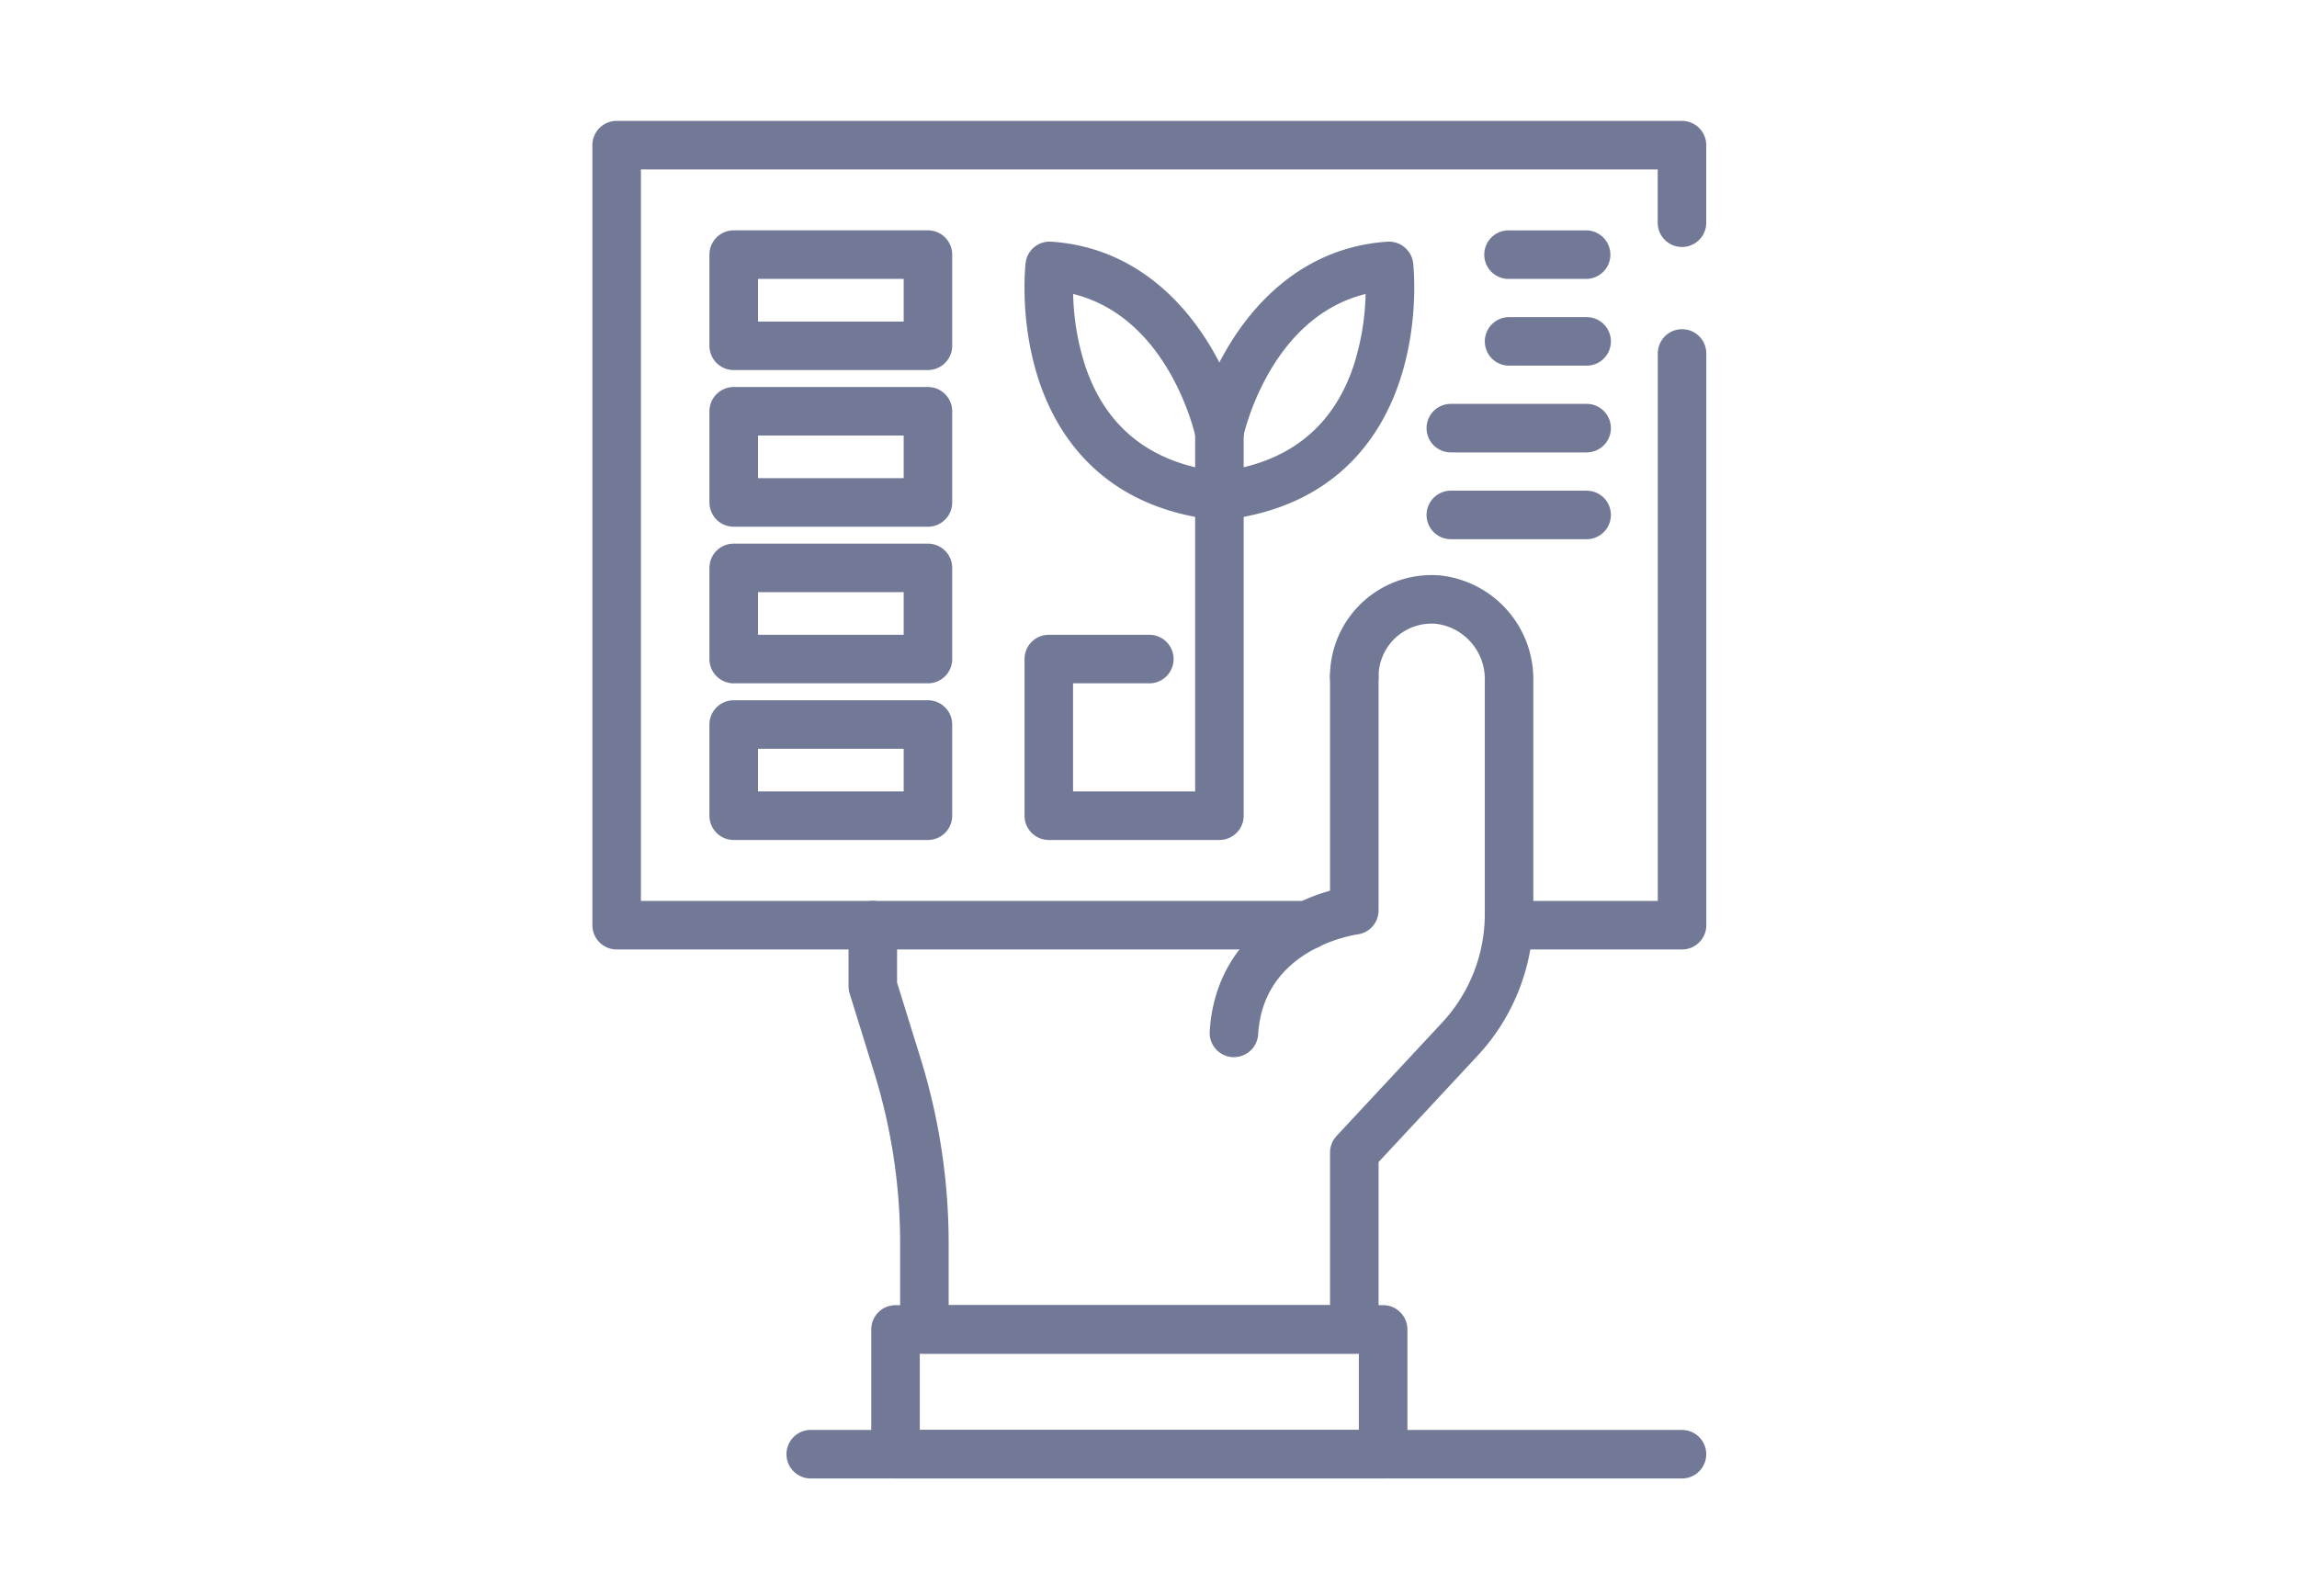 <svg xmlns="http://www.w3.org/2000/svg" xmlns:xlink="http://www.w3.org/1999/xlink" width="190" height="132" viewBox="0 0 190 132">
  <defs>
    <clipPath id="clip-path">
      <rect id="Rectángulo_402528" data-name="Rectángulo 402528" width="190" height="132" transform="translate(285.051 5388)" fill="#fff" stroke="#707070" stroke-width="1"/>
    </clipPath>
    <clipPath id="clip-path-2">
      <rect id="Rectángulo_402527" data-name="Rectángulo 402527" width="92.135" height="112.291" fill="#727997"/>
    </clipPath>
  </defs>
  <g id="Enmascarar_grupo_1098700" data-name="Enmascarar grupo 1098700" transform="translate(-285.051 -5388)" clip-path="url(#clip-path)">
    <g id="Grupo_1210986" data-name="Grupo 1210986" transform="translate(334.051 5398)">
      <g id="Grupo_1210985" data-name="Grupo 1210985" clip-path="url(#clip-path-2)">
        <path id="Trazado_1067138" data-name="Trazado 1067138" d="M53.068,77.44c-.04,0-.081,0-.122,0a2.007,2.007,0,0,1-1.883-2.123c.431-7.2,5.981-10.537,9.953-11.641v-17.7a2.007,2.007,0,0,1,4.014,0V65.3a2.007,2.007,0,0,1-1.744,1.99c-.311.044-7.791,1.172-8.216,8.265A2.008,2.008,0,0,1,53.068,77.44Z" fill="#727997"/>
        <path id="Trazado_1067139" data-name="Trazado 1067139" d="M63.024,101.97H27.463a2.006,2.006,0,0,1-2.007-2.007v-7.1a47.667,47.667,0,0,0-2.144-14.137l-2.034-6.553a2.006,2.006,0,0,1-.09-.6V66.526a2.007,2.007,0,1,1,4.014,0v4.751l1.944,6.262A51.669,51.669,0,0,1,29.47,92.866v5.09H61.016V85.331a2.01,2.01,0,0,1,.538-1.368L70.273,74.6a13.186,13.186,0,0,0,3.545-9.011V46.309a4.607,4.607,0,0,0-4-4.709,4.394,4.394,0,0,0-4.791,4.376,2.007,2.007,0,0,1-4.015,0A8.409,8.409,0,0,1,70.169,37.6a8.642,8.642,0,0,1,7.663,8.708V65.587a17.183,17.183,0,0,1-4.621,11.746l-8.18,8.787V99.963a2.006,2.006,0,0,1-2.007,2.007" fill="#727997"/>
        <path id="Trazado_1067140" data-name="Trazado 1067140" d="M65.41,112.291H25.075a2.007,2.007,0,0,1-2.007-2.007V99.964a2.007,2.007,0,0,1,2.007-2.007H65.41a2.008,2.008,0,0,1,2.007,2.007v10.32a2.008,2.008,0,0,1-2.007,2.007m-38.328-4.015H63.4v-6.305H27.082Z" fill="#727997"/>
        <path id="Trazado_1067141" data-name="Trazado 1067141" d="M90.127,68.534h-14.3a2.007,2.007,0,0,1,0-4.014h12.3V19.237a2.007,2.007,0,1,1,4.014,0v47.29a2.007,2.007,0,0,1-2.007,2.007" fill="#727997"/>
        <path id="Trazado_1067142" data-name="Trazado 1067142" d="M59.193,68.534H2.007A2.007,2.007,0,0,1,0,66.527V2.007A2.007,2.007,0,0,1,2.007,0H90.128a2.007,2.007,0,0,1,2.007,2.007V8.422a2.007,2.007,0,0,1-4.015,0V4.014H4.014V64.52H59.193a2.007,2.007,0,1,1,0,4.014Z" fill="#727997"/>
        <path id="Trazado_1067143" data-name="Trazado 1067143" d="M90.127,112.291H18.062a2.007,2.007,0,0,1,0-4.015H90.127a2.007,2.007,0,1,1,0,4.015" fill="#727997"/>
        <path id="Trazado_1067144" data-name="Trazado 1067144" d="M27.756,59.477H11.689A2.006,2.006,0,0,1,9.682,57.47V49.93a2.006,2.006,0,0,1,2.007-2.007H27.756a2.006,2.006,0,0,1,2.007,2.007v7.54a2.006,2.006,0,0,1-2.007,2.007M13.7,55.463H25.749V51.937H13.7Z" fill="#727997"/>
        <path id="Trazado_1067145" data-name="Trazado 1067145" d="M27.756,46.521H11.689a2.006,2.006,0,0,1-2.007-2.007v-7.54a2.006,2.006,0,0,1,2.007-2.007H27.756a2.006,2.006,0,0,1,2.007,2.007v7.54a2.006,2.006,0,0,1-2.007,2.007M13.7,42.507H25.749V38.981H13.7Z" fill="#727997"/>
        <path id="Trazado_1067146" data-name="Trazado 1067146" d="M27.756,33.566H11.689a2.006,2.006,0,0,1-2.007-2.007v-7.54a2.006,2.006,0,0,1,2.007-2.007H27.756a2.006,2.006,0,0,1,2.007,2.007v7.54a2.006,2.006,0,0,1-2.007,2.007M13.7,29.552H25.749V26.026H13.7Z" fill="#727997"/>
        <path id="Trazado_1067147" data-name="Trazado 1067147" d="M27.756,20.61H11.689A2.006,2.006,0,0,1,9.682,18.6v-7.54a2.006,2.006,0,0,1,2.007-2.007H27.756a2.006,2.006,0,0,1,2.007,2.007V18.6a2.006,2.006,0,0,1-2.007,2.007M13.7,16.6H25.749V13.07H13.7Z" fill="#727997"/>
        <path id="Trazado_1067148" data-name="Trazado 1067148" d="M51.863,59.477H37.752a2.007,2.007,0,0,1-2.007-2.007V44.514a2.007,2.007,0,0,1,2.007-2.007h8.316a2.007,2.007,0,1,1,0,4.014H39.759v8.942h10.1V25.747a2.007,2.007,0,0,1,4.014,0V57.47a2.007,2.007,0,0,1-2.007,2.007" fill="#727997"/>
        <path id="Trazado_1067149" data-name="Trazado 1067149" d="M51.86,33.031a2.007,2.007,0,0,1-.216-4c5.744-.628,9.544-3.555,11.294-8.7a20.728,20.728,0,0,0,1.019-6.015c-7.876,1.948-10.038,11.421-10.133,11.856a2.007,2.007,0,0,1-3.924-.844c1.071-5.011,5.766-14.664,15.863-15.337a2.013,2.013,0,0,1,2.128,1.776c.041.363.956,8.977-4.039,15.226C61.1,30.439,57.137,32.466,52.08,33.02,52.006,33.027,51.933,33.031,51.86,33.031Z" fill="#727997"/>
        <path id="Trazado_1067150" data-name="Trazado 1067150" d="M51.865,33.031a2.041,2.041,0,0,1-.22-.012c-5.057-.553-9.018-2.581-11.772-6.027-5-6.248-4.08-14.863-4.039-15.226a1.992,1.992,0,0,1,2.128-1.775c10.1.672,14.792,10.326,15.863,15.337a2.007,2.007,0,0,1-3.925.841c-.1-.458-2.266-9.909-10.132-11.854a20.689,20.689,0,0,0,1.019,6.015c1.75,5.144,5.55,8.071,11.293,8.7a2.007,2.007,0,0,1-.215,4Z" fill="#727997"/>
        <path id="Trazado_1067151" data-name="Trazado 1067151" d="M82.241,13.071H75.826a2.008,2.008,0,1,1,0-4.015h6.415a2.008,2.008,0,0,1,0,4.015" fill="#727997"/>
        <path id="Trazado_1067152" data-name="Trazado 1067152" d="M82.241,20.245H75.826a2.007,2.007,0,1,1,0-4.014h6.415a2.007,2.007,0,0,1,0,4.014" fill="#727997"/>
        <path id="Trazado_1067153" data-name="Trazado 1067153" d="M82.241,27.42H71.008a2.007,2.007,0,1,1,0-4.014H82.241a2.007,2.007,0,0,1,0,4.014" fill="#727997"/>
        <path id="Trazado_1067154" data-name="Trazado 1067154" d="M82.241,34.6H71.008a2.007,2.007,0,1,1,0-4.014H82.241a2.007,2.007,0,0,1,0,4.014" fill="#727997"/>
      </g>
    </g>
  </g>
</svg>
